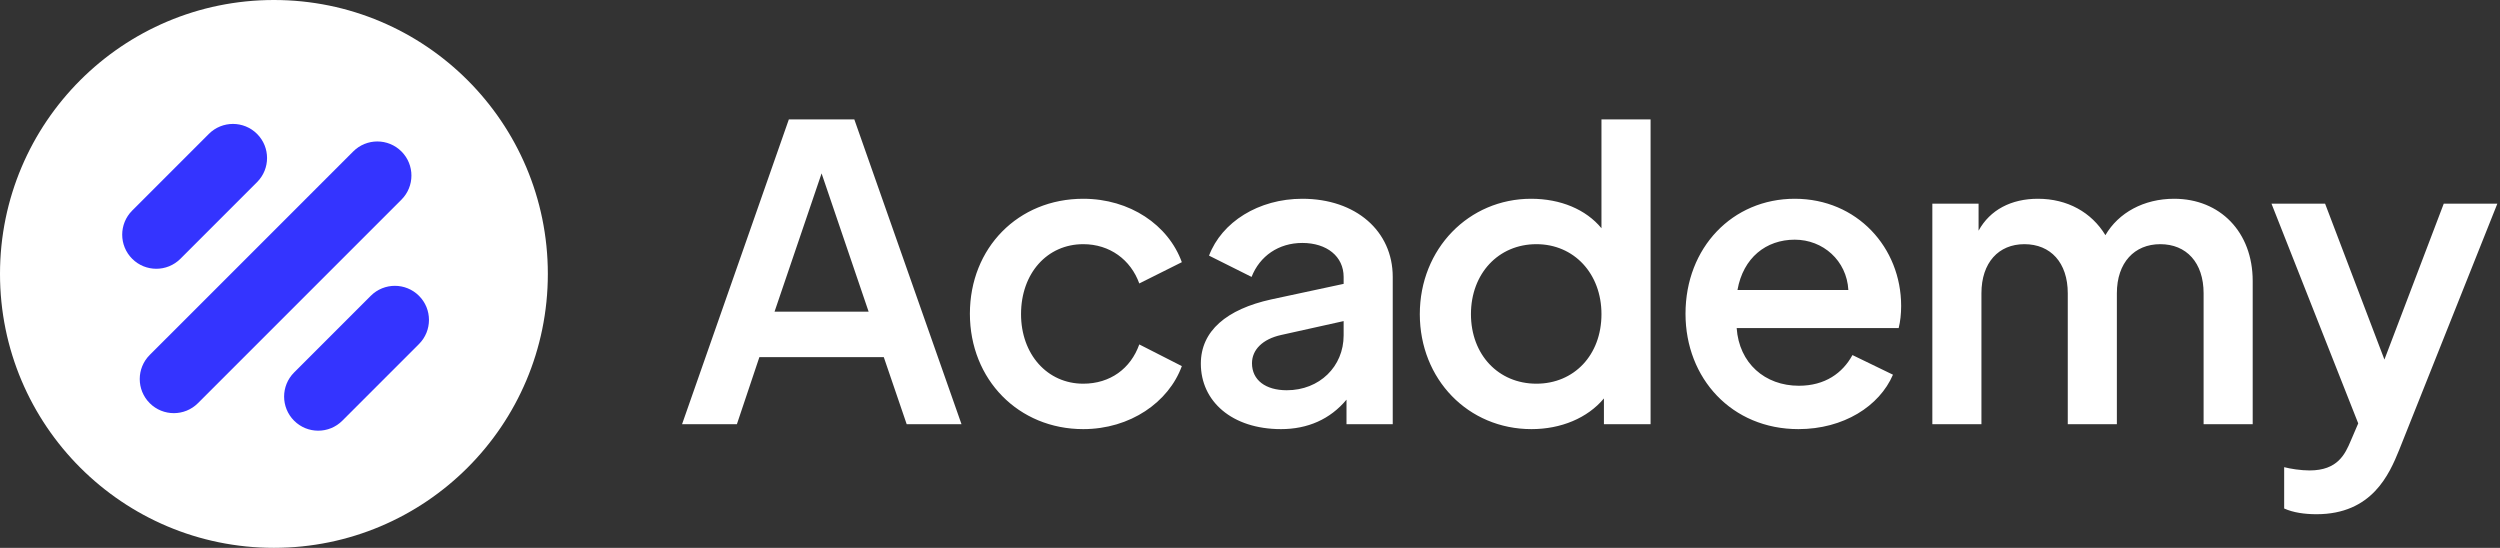 <svg width="324" height="71" viewBox="0 0 324 71" fill="none" xmlns="http://www.w3.org/2000/svg">
<rect x="0" y="0" width="324" height="71" fill="#333333" stroke="none"/>
<path d="M110.719 15.472H102.235L88.395 54.977H95.501L98.417 46.281H114.537L117.507 54.977H124.612L110.719 15.472ZM100.379 40.395L106.477 22.472L112.575 40.395H100.379ZM140.387 55.614C146.485 55.614 151.469 52.114 153.166 47.447L147.651 44.637C146.538 47.766 143.886 49.727 140.387 49.727C135.72 49.727 132.326 45.91 132.326 40.713C132.326 35.41 135.72 31.645 140.387 31.645C143.833 31.645 146.538 33.661 147.651 36.736L153.166 33.979C151.416 29.153 146.432 25.76 140.387 25.76C131.955 25.76 125.698 32.123 125.698 40.66C125.698 49.197 132.008 55.614 140.387 55.614ZM168.78 25.76C163.106 25.76 158.333 28.782 156.69 33.13L162.204 35.888C163.265 33.183 165.704 31.486 168.78 31.486C171.961 31.486 174.135 33.236 174.135 35.888V36.789L164.75 38.804C158.97 40.077 155.629 42.887 155.629 47.129C155.629 52.008 159.659 55.614 166.022 55.614C169.469 55.614 172.386 54.341 174.507 51.796V54.977H180.499V35.888C180.499 29.949 175.726 25.76 168.78 25.76ZM166.765 50.576C164.007 50.576 162.257 49.25 162.257 47.076C162.257 45.326 163.636 43.948 166.022 43.417L174.135 41.614V43.471C174.135 47.5 171.007 50.576 166.765 50.576ZM207.55 15.472V29.578C205.536 27.138 202.248 25.76 198.43 25.76C190.37 25.76 184.007 32.229 184.007 40.713C184.007 49.144 190.264 55.614 198.483 55.614C202.301 55.614 205.747 54.182 207.869 51.637V54.977H213.915V15.472H207.55ZM199.119 49.727C194.188 49.727 190.635 45.963 190.635 40.713C190.635 35.463 194.188 31.645 199.119 31.645C203.998 31.645 207.55 35.463 207.55 40.713C207.55 46.016 203.998 49.727 199.119 49.727ZM246.389 39.653C246.389 32.07 240.661 25.76 232.6 25.76C224.542 25.76 218.442 32.07 218.442 40.66C218.442 49.038 224.435 55.614 233.078 55.614C238.911 55.614 243.578 52.644 245.328 48.561L240.078 46.016C238.804 48.349 236.526 49.993 233.131 49.993C228.731 49.993 225.389 47.076 225.072 42.516H246.069C246.282 41.668 246.389 40.66 246.389 39.653ZM225.176 37.584C225.92 33.395 228.889 31.062 232.6 31.062C236.261 31.062 239.335 33.767 239.548 37.584H225.176ZM281.77 25.76C277.846 25.76 274.557 27.563 272.861 30.479C271.059 27.509 267.929 25.76 264.112 25.76C260.664 25.76 257.907 27.191 256.423 29.896V26.396H250.432V54.977H256.794V38.009C256.794 34.032 259.02 31.645 262.362 31.645C265.755 31.645 267.983 34.032 267.983 38.009V54.977H274.346V38.009C274.346 34.032 276.626 31.645 279.968 31.645C283.361 31.645 285.587 34.032 285.587 38.009V54.977H291.95V36.418C291.95 30.055 287.709 25.76 281.77 25.76ZM316.71 26.396L309.021 46.599L301.332 26.396H294.385L305.626 54.871L304.671 57.098C303.93 58.848 302.976 60.969 299.317 60.969C298.202 60.969 296.824 60.757 296.028 60.545V65.901C297.195 66.431 298.68 66.643 300.217 66.643C307.43 66.643 309.656 61.447 310.93 58.318L323.656 26.396H316.71Z" fill="white"/>
<path d="M35.5 71C55.106 71 71 55.106 71 35.5C71 15.894 55.106 0 35.5 0C15.894 0 0 15.894 0 35.5C0 55.106 15.894 71 35.5 71Z" fill="white"/>
<path fill-rule="evenodd" clip-rule="evenodd" d="M33.316 17.355C35.041 19.081 35.041 21.878 33.316 23.604L23.381 33.539C21.655 35.264 18.858 35.264 17.132 33.539C15.406 31.813 15.406 29.015 17.132 27.29L27.067 17.355C28.792 15.629 31.59 15.629 33.316 17.355Z" fill="#3434FF"/>
<path fill-rule="evenodd" clip-rule="evenodd" d="M52.027 19.628C53.753 21.353 53.753 24.151 52.027 25.877L25.654 52.25C23.928 53.976 21.13 53.976 19.404 52.25C17.679 50.525 17.679 47.727 19.404 46.001L45.778 19.628C47.504 17.902 50.301 17.902 52.027 19.628Z" fill="#3434FF"/>
<path fill-rule="evenodd" clip-rule="evenodd" d="M54.301 38.338C56.026 40.064 56.026 42.861 54.301 44.587L44.365 54.523C42.639 56.249 39.841 56.249 38.116 54.523C36.39 52.797 36.39 49.999 38.116 48.274L48.051 38.338C49.777 36.612 52.575 36.612 54.301 38.338Z" fill="#3434FF"/>
</svg>

